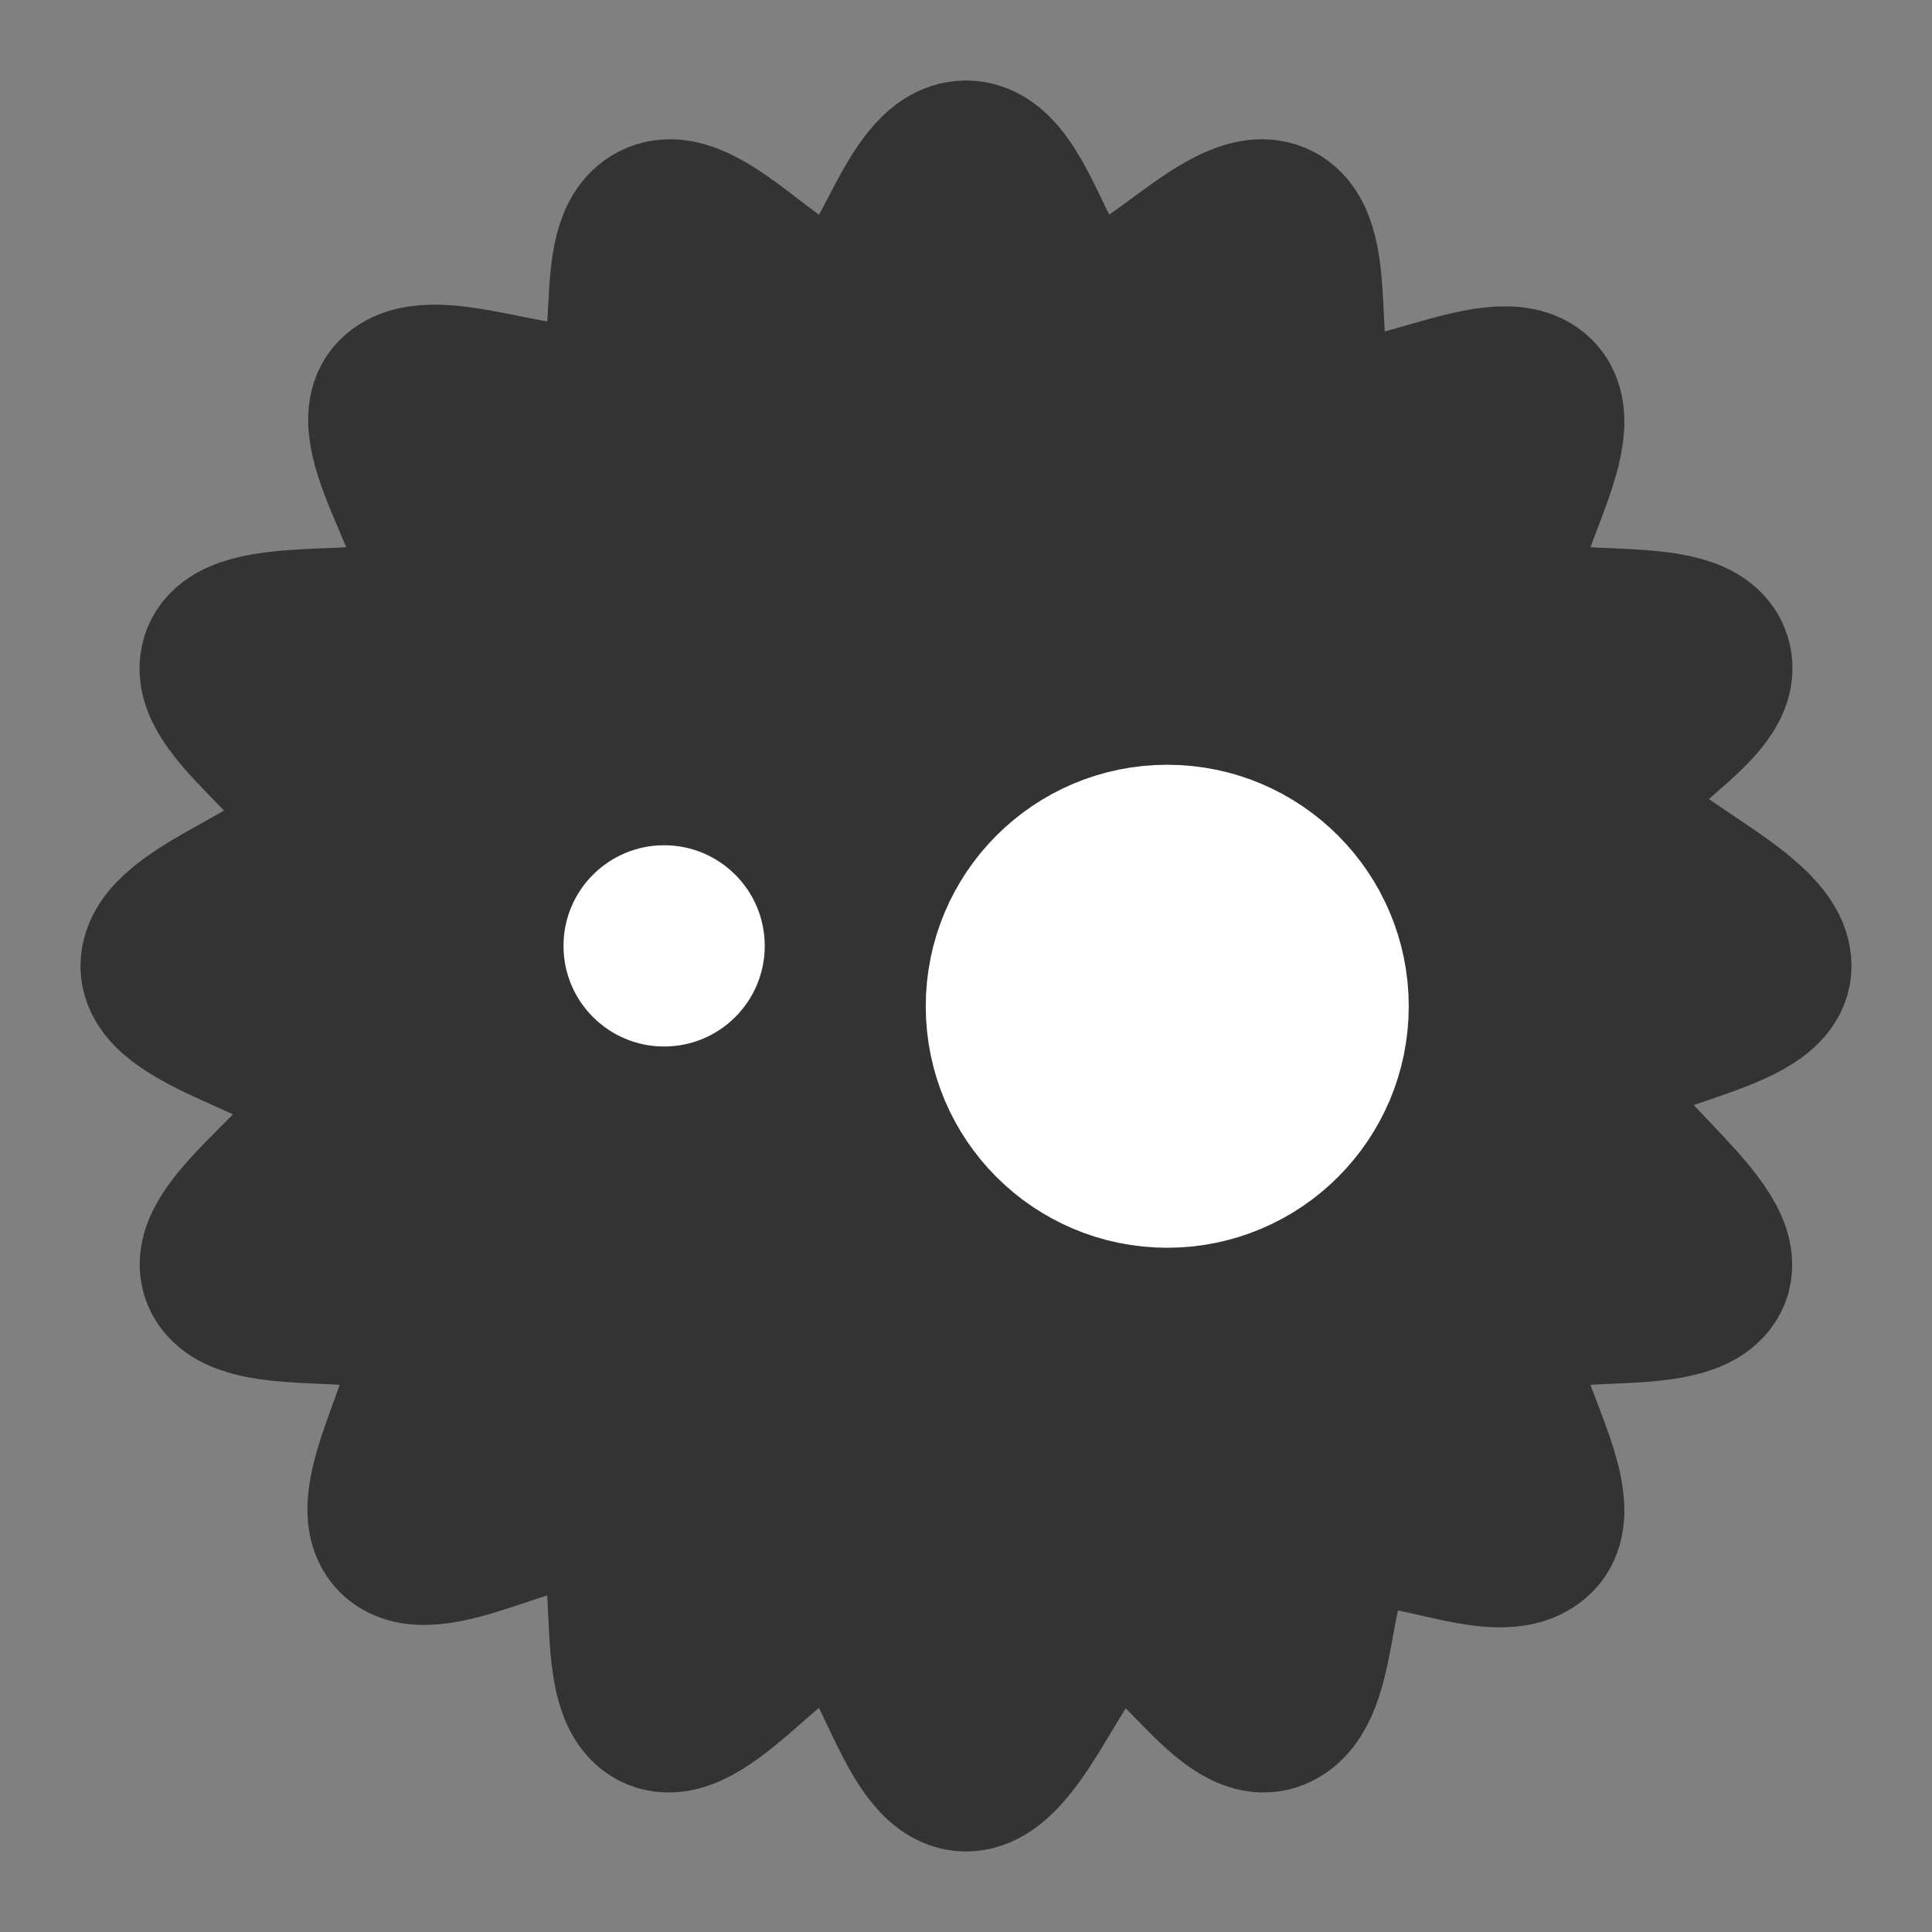 <svg width="24" height="24" viewBox="0 0 24 24" fill="none" xmlns="http://www.w3.org/2000/svg">
<rect x="0" y="0" width="24" height="24" fill="#808080" stroke="none"/>
<path fill-rule="evenodd" clip-rule="evenodd" d="M12 22C12.668 22 13.182 20.125 13.813 20C14.463 19.872 15.229 21.489 15.828 21.241C16.436 20.989 16.203 19.433 16.744 19.071C17.289 18.706 18.609 19.534 19.071 19.071C19.533 18.609 18.332 17.046 18.697 16.5C19.059 15.959 20.989 16.437 21.241 15.828C21.489 15.23 19.59 14.057 19.718 13.406C19.843 12.775 22 12.668 22 12C22 11.332 20.125 10.68 20 10.049C19.871 9.398 21.489 8.771 21.241 8.172C20.989 7.564 19.059 8.041 18.697 7.5C18.332 6.955 19.533 5.391 19.071 4.929C18.609 4.467 17.045 5.475 16.5 5.109C15.959 4.747 16.436 3.011 15.828 2.759C15.229 2.511 14.15 3.952 13.5 3.824C12.869 3.699 12.668 2 12 2C11.332 2 11.06 3.699 10.429 3.824C9.779 3.952 8.771 2.511 8.172 2.759C7.564 3.011 8.041 4.567 7.5 4.929C6.955 5.294 5.391 4.467 4.929 4.929C4.467 5.391 5.762 6.955 5.397 7.5C5.035 8.041 3.011 7.564 2.759 8.172C2.511 8.771 4.129 9.62 4 10.27C3.875 10.901 2 11.332 2 12C2 12.668 4.049 12.964 4.173 13.595C4.302 14.245 2.511 15.23 2.759 15.828C3.011 16.437 4.903 15.959 5.266 16.5C5.631 17.046 4.467 18.609 4.929 19.071C5.391 19.534 6.955 18.427 7.5 18.793C8.041 19.155 7.564 20.989 8.172 21.241C8.771 21.489 9.779 19.872 10.429 20C11.06 20.125 11.332 22 12 22Z" fill="#333333" stroke="#333333" stroke-width="2" stroke-linejoin="round"/>
<path d="M14.5 14.5C15.604 14.5 16.5 13.605 16.5 12.5C16.5 11.396 15.604 10.5 14.5 10.5C13.395 10.5 12.5 11.396 12.5 12.5C12.5 13.605 13.395 14.5 14.5 14.5Z" fill="white" stroke="white" stroke-width="2" stroke-linejoin="round"/>
<path d="M8.25 13C8.94 13 9.5 12.441 9.5 11.75C9.5 11.06 8.94 10.5 8.25 10.5C7.56 10.5 7 11.06 7 11.75C7 12.441 7.56 13 8.25 13Z" fill="white"/>
</svg>
